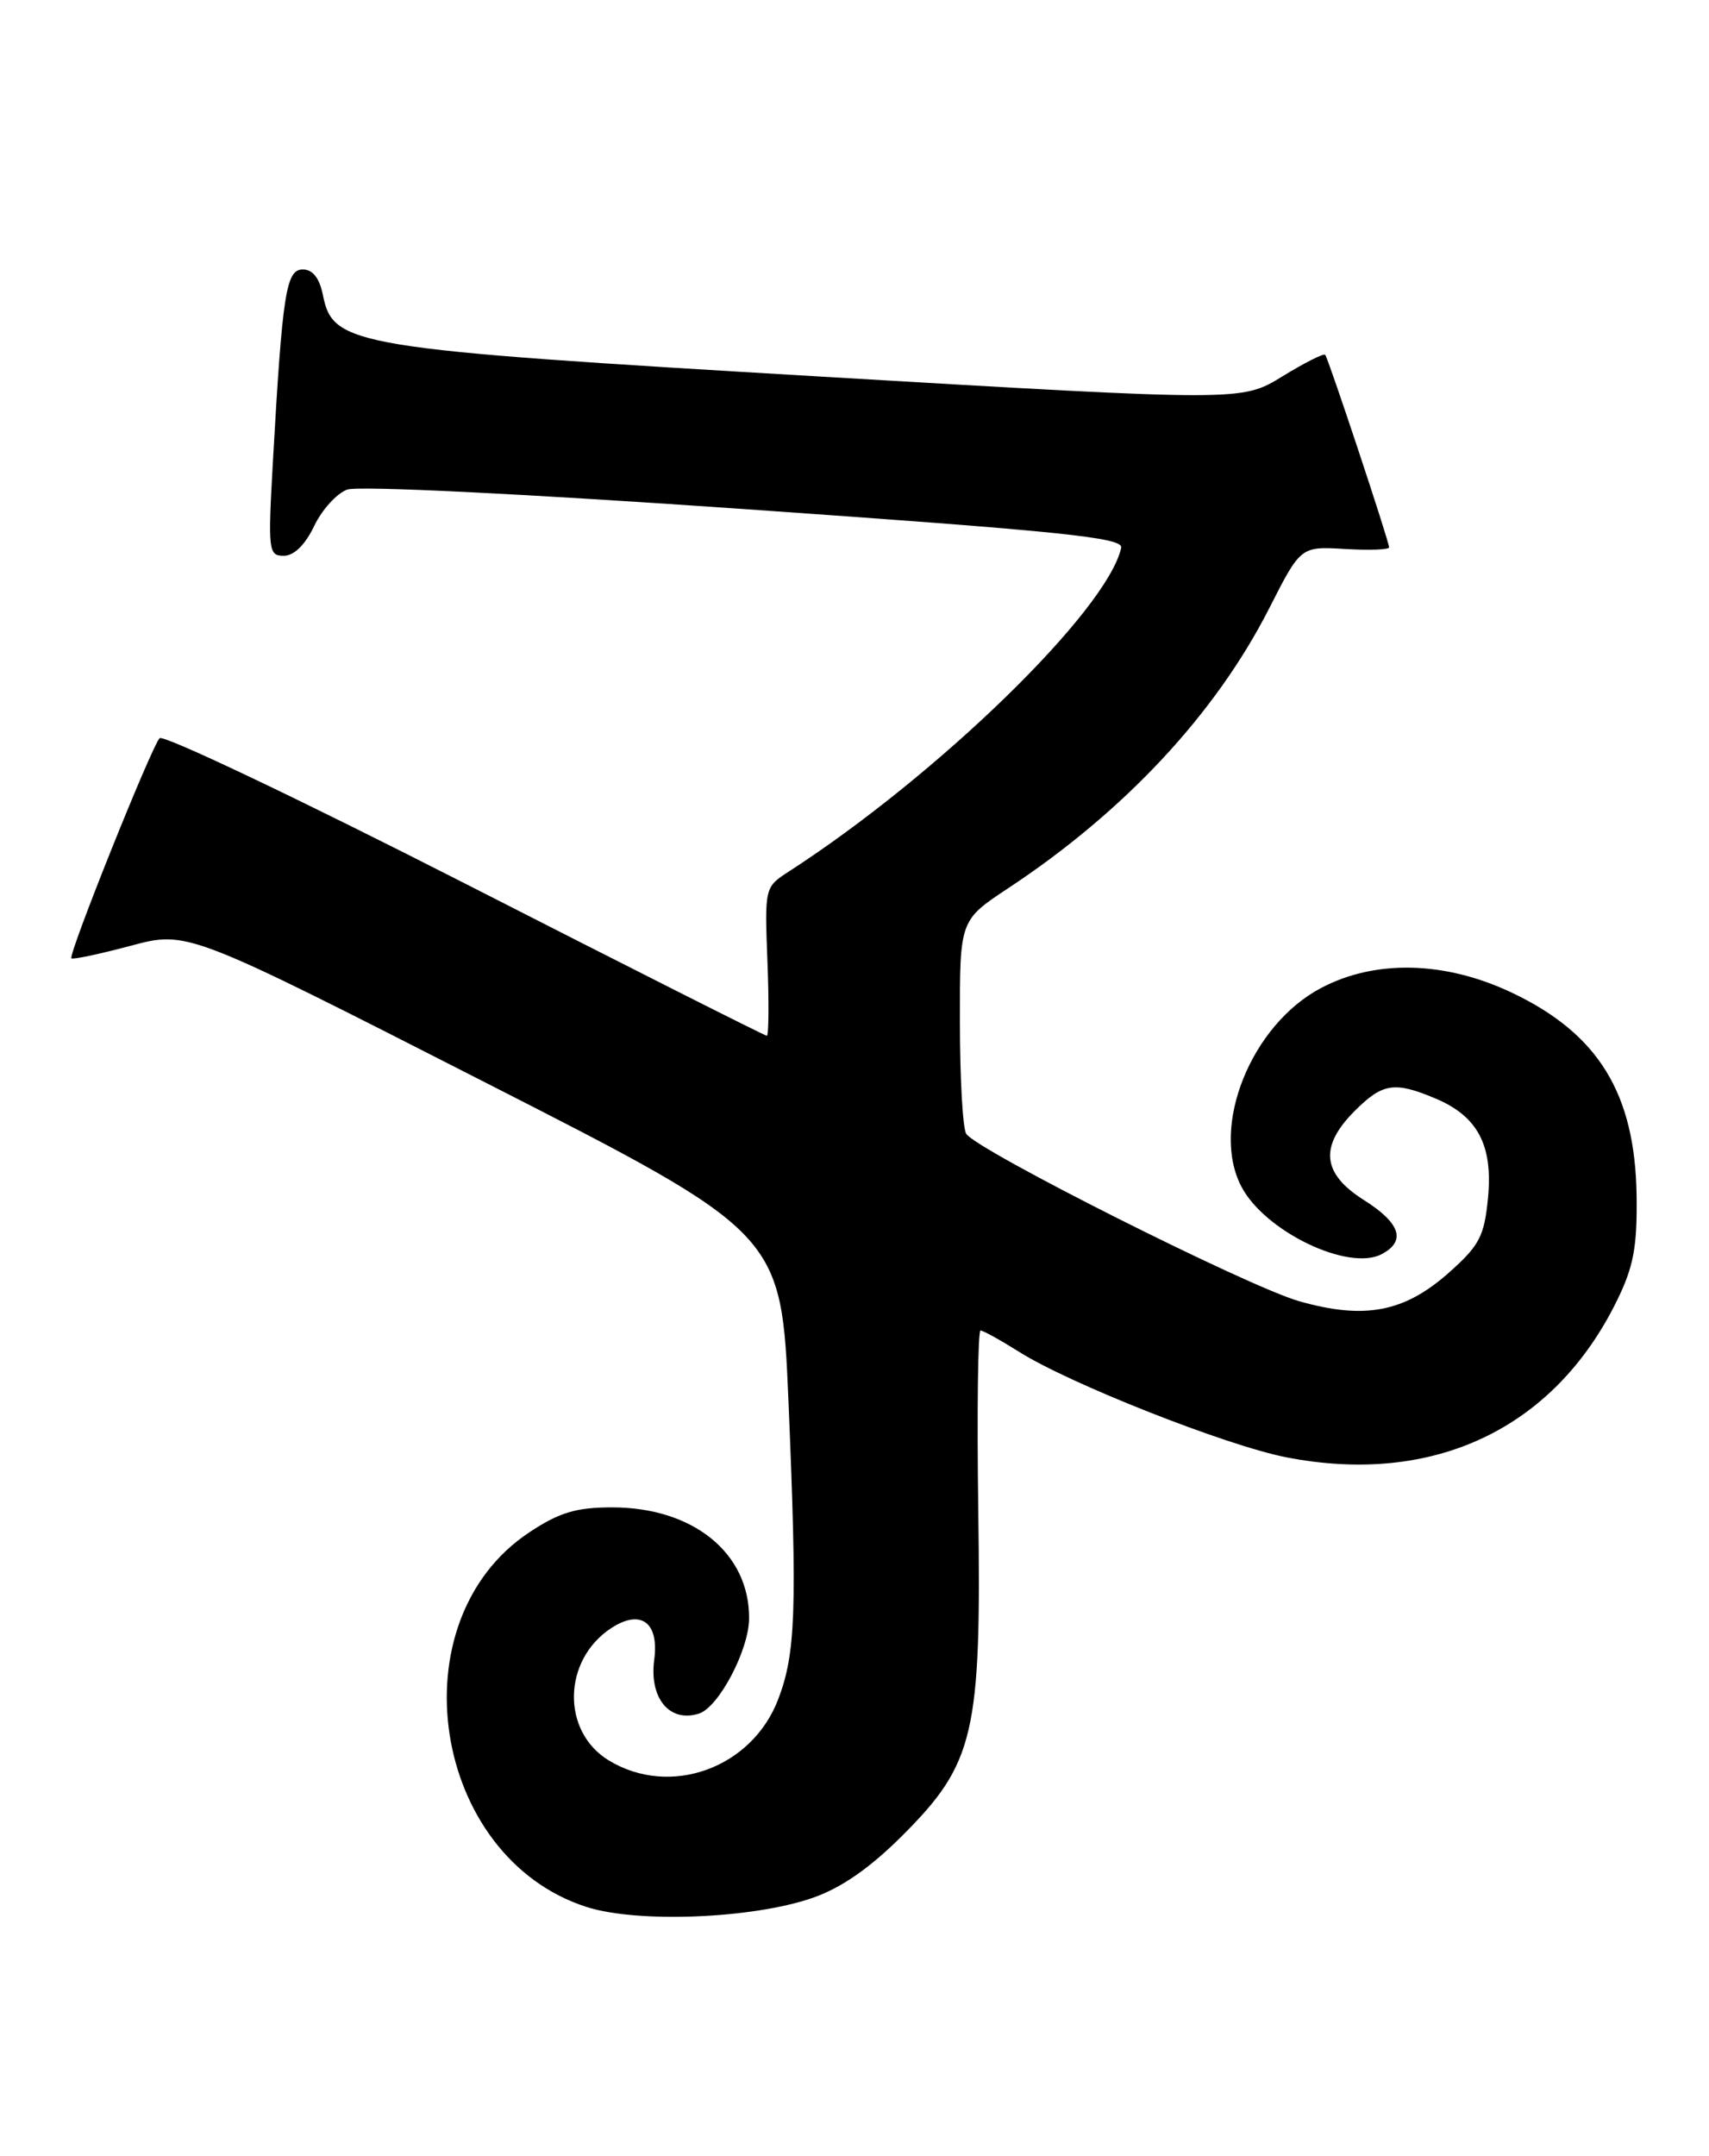<?xml version="1.0" encoding="UTF-8" standalone="no"?>
<!DOCTYPE svg PUBLIC "-//W3C//DTD SVG 1.1//EN" "http://www.w3.org/Graphics/SVG/1.1/DTD/svg11.dtd" >
<svg xmlns="http://www.w3.org/2000/svg" xmlns:xlink="http://www.w3.org/1999/xlink" version="1.1" viewBox="0 0 203 256">
 <g >
 <path fill="currentColor"
d=" M 96.50 225.38 C 99.92 224.20 103.30 221.85 107.18 217.98 C 115.76 209.40 116.58 205.90 116.20 179.25 C 116.04 167.56 116.16 158.00 116.47 158.00 C 116.78 158.00 118.84 159.14 121.05 160.53 C 127.06 164.32 145.64 171.65 152.77 173.05 C 170.26 176.46 184.56 169.70 192.04 154.50 C 194.04 150.44 194.48 148.08 194.40 142.00 C 194.23 129.84 189.86 122.74 179.54 117.86 C 171.63 114.12 163.35 113.92 156.91 117.33 C 148.61 121.71 143.76 133.77 147.44 140.88 C 150.20 146.22 160.20 151.03 164.14 148.92 C 167.05 147.37 166.34 145.24 162.00 142.50 C 157.03 139.36 156.70 136.14 160.92 131.92 C 164.22 128.62 165.63 128.40 170.45 130.42 C 175.52 132.53 177.35 135.98 176.75 142.24 C 176.31 146.81 175.74 147.90 172.09 151.14 C 166.79 155.84 162.07 156.73 154.29 154.51 C 148.18 152.76 116.02 136.59 114.77 134.64 C 114.36 134.01 114.02 128.05 114.02 121.39 C 114.00 109.28 114.00 109.28 119.75 105.48 C 133.59 96.34 144.38 84.77 150.76 72.24 C 154.50 64.88 154.50 64.88 159.75 65.19 C 162.64 65.36 165.00 65.28 165.00 65.00 C 165.00 64.30 157.79 42.58 157.41 42.13 C 157.24 41.93 154.94 43.09 152.30 44.71 C 147.50 47.66 147.50 47.66 97.50 44.72 C 41.83 41.44 39.56 41.07 38.36 35.05 C 37.95 33.02 37.15 32.00 35.97 32.00 C 33.98 32.00 33.55 34.75 32.42 54.75 C 31.82 65.41 31.88 66.00 33.71 66.00 C 34.92 66.00 36.25 64.70 37.31 62.48 C 38.23 60.54 40.00 58.59 41.24 58.14 C 42.55 57.66 62.40 58.64 88.50 60.46 C 126.18 63.09 133.45 63.84 133.18 65.05 C 131.53 72.48 111.46 92.02 93.66 103.52 C 90.84 105.34 90.82 105.42 91.16 114.18 C 91.35 119.03 91.31 123.00 91.09 123.00 C 90.86 123.00 74.72 114.86 55.22 104.91 C 35.72 94.97 19.41 87.21 18.96 87.66 C 17.98 88.68 8.08 113.38 8.48 113.80 C 8.64 113.97 11.81 113.30 15.52 112.31 C 22.27 110.51 22.27 110.51 57.54 128.49 C 92.81 146.46 92.81 146.46 93.66 166.48 C 94.70 191.14 94.52 196.34 92.44 201.78 C 89.32 209.98 79.59 213.49 72.30 209.04 C 66.67 205.61 66.83 197.12 72.60 193.34 C 76.11 191.04 78.31 192.65 77.71 197.09 C 77.10 201.66 79.53 204.60 83.02 203.49 C 85.36 202.75 88.94 195.97 88.98 192.22 C 89.05 184.45 82.35 179.00 72.71 179.00 C 68.44 179.00 66.43 179.60 62.88 181.96 C 46.97 192.49 51.25 220.53 69.67 226.45 C 75.73 228.39 89.36 227.85 96.50 225.38 Z "/>
</g>
</svg>
